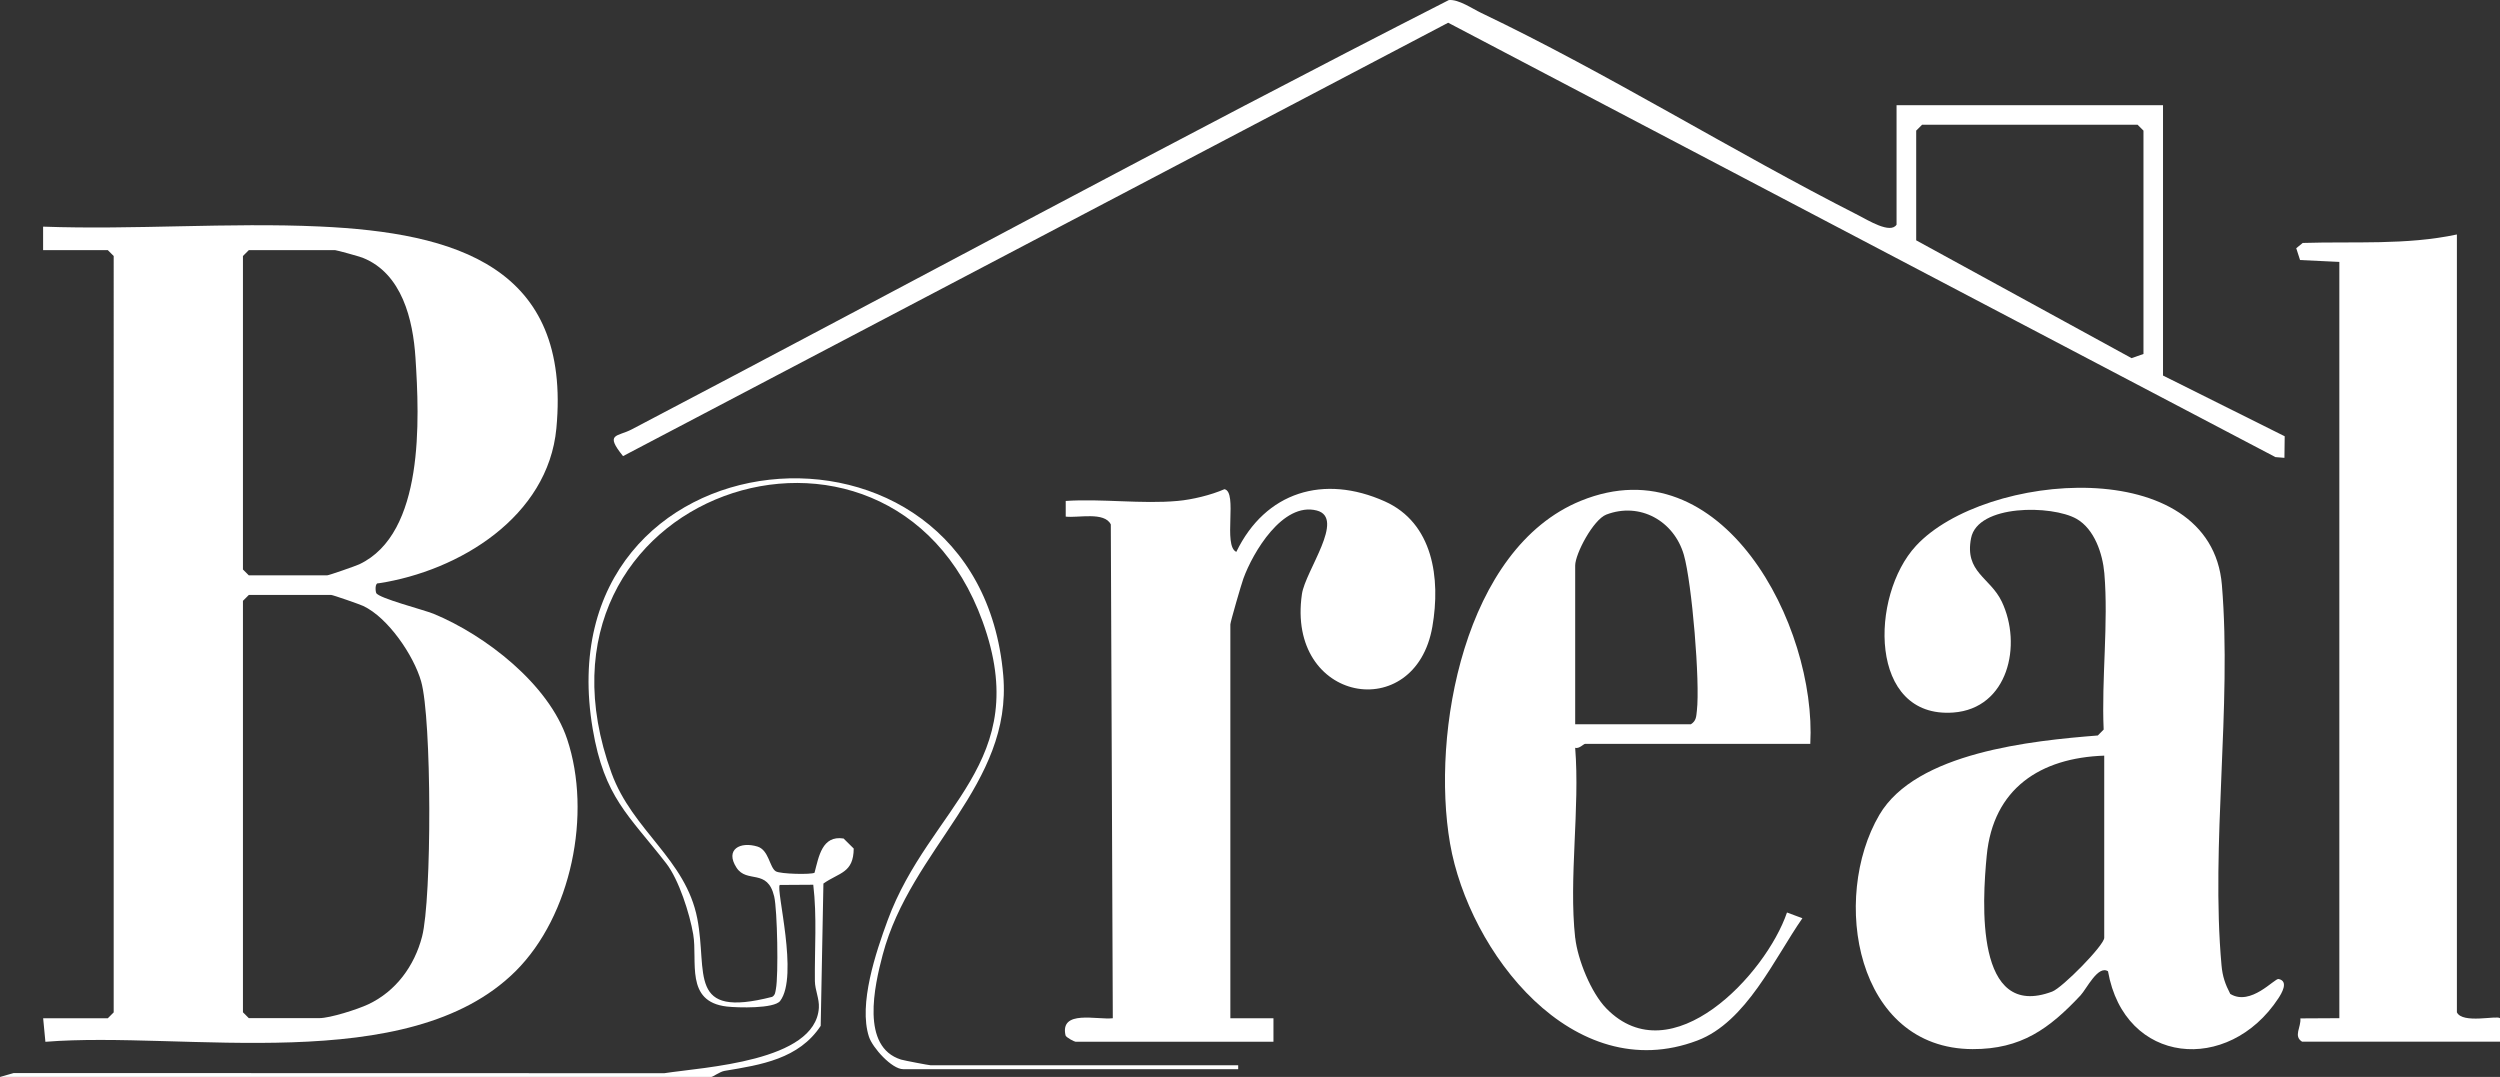 <?xml version="1.0" encoding="UTF-8"?>
<svg id="Capa_2" data-name="Capa 2" xmlns="http://www.w3.org/2000/svg" viewBox="0 0 478.5 206.13">
  <rect x="0" y="0" width="478.5" height="206.13" fill="#333333" stroke="none"/>
  <defs>
    <style>
      .cls-1 {
        fill: #ffffff;
      }
    </style>
  </defs>
  <g id="Capa_1-2" data-name="Capa 1">
    <g>
      <path class="cls-1" d="M8.25,47.88v-4.5c17.47.63,35.5-.82,52.91-.03,25.99,1.18,48.25,7.65,45.33,38.64-1.59,16.92-18.59,27.29-34.01,29.65-.79-.14-.61,1.56-.47,1.86.45,1,9.17,3.23,11.01,3.99,9.9,4.1,22.01,13.45,25.53,23.97,4.77,14.26.83,33.8-9.89,44.45-20.53,20.38-63.54,11.36-89.97,13.49l-.43-4.51h12.38l1.12-1.12V49l-1.12-1.12h-12.38ZM47.62,47.88l-1.12,1.12v60l1.12,1.12h15c.32,0,5.49-1.8,6.14-2.11,12.52-5.9,11.52-27.82,10.76-39.55-.47-7.24-2.55-16.12-10.12-19.13-.62-.25-5.02-1.46-5.29-1.46h-16.5ZM47.62,113.88l-1.12,1.12v78.75l1.12,1.12h13.5c2.05,0,7.29-1.67,9.36-2.64,5.3-2.49,8.84-7.35,10.3-12.95,1.89-7.26,1.87-41.76-.18-48.88-1.43-4.98-6.34-12.19-11.08-14.42-.65-.31-5.82-2.11-6.14-2.11h-15.75Z"/>
      <path class="cls-1" d="M426.88,190.24c3.92,2.39,8.47-3.02,9.24-2.86,2.03.42.53,2.83-.04,3.7-9.56,14.56-29.44,12.76-32.61-5.18-1.91-1.23-4.1,3.38-5.26,4.62-5.99,6.38-11.35,10.31-20.66,10.28-22.39-.07-27.18-28.92-17.84-44.84,7.03-11.98,29.22-14.19,41.81-15.19l1.12-1.13c-.43-9.66.94-20.4.13-29.92-.32-3.72-1.89-8.47-5.33-10.42-4.71-2.66-18.91-2.81-20.18,3.71s3.64,7.49,5.86,12.1c3.99,8.31,1.24,20.51-9.27,21.27-16.25,1.17-15.97-22.36-7.13-31.91,13.14-14.21,56.45-17.82,58.55,7.49,1.93,23.26-2.16,49.69-.07,72.82.19,2.11.71,3.61,1.67,5.45ZM402.75,144.63c-12.23.42-21.26,6.28-22.49,19.13-.85,8.84-2.3,31.62,12.53,26.03,1.96-.74,9.96-8.87,9.96-10.29v-34.88Z"/>
      <path class="cls-1" d="M470.25,44.88v148.88c1.09,2.24,7.68.54,8.25,1.12v4.5h-37.88c-1.71-1.07-.16-2.78-.33-4.46l7.46-.04V50.13l-7.52-.36-.73-2.26,1.24-1.01c9.88-.31,19.79.45,29.5-1.62Z"/>
      <path class="cls-1" d="M225.38,95.88c2.81-.25,6.4-1.12,8.98-2.25,2.6.51-.34,10.83,2.27,12,5.58-11.52,16.75-14.89,28.41-9.67,9.27,4.15,10.71,14.75,9.12,23.96-3.26,18.9-28,14.58-24.97-6.22.65-4.44,8.39-14.56,2.83-15.99-6.51-1.68-12.23,8.04-14.04,13.04-.37,1.02-2.49,8.3-2.49,8.76v75.38h8.25s0,4.5,0,4.5h-37.88c-.2,0-1.83-.82-1.92-1.23-1.1-4.95,6.03-2.92,9.05-3.27l-.38-94.51c-1.21-2.49-6.24-1.22-8.63-1.5v-3c6.92-.46,14.55.62,21.38,0Z"/>
      <path class="cls-1" d="M301.5,179.5c.46,4.15,3.02,10.52,5.97,13.53,12.47,12.74,30.52-6.54,34.56-18.38l2.95,1.1c-5.34,7.66-10.72,19.85-20.09,23.4-23.82,9.04-43.75-16.94-47.35-37.7-3.66-21.13,2.68-56.49,25.04-65.6,27.08-11.03,45.15,23.9,43.91,46.53h-43.12c-.25,0-1.14.99-1.88.75.93,11.58-1.25,25.03,0,36.38ZM301.5,138.63h22.12c1.07-.66,1.03-1.5,1.16-2.59.64-5.46-.95-24.49-2.49-29.84-1.88-6.5-8.41-10.16-14.84-7.71-2.48.95-5.96,7.5-5.96,9.76v30.38Z"/>
      <path class="cls-1" d="M363,20.13h51v51.75l23.29,11.62-.05,4.13-1.72-.14L277.18,4.35,119.25,87.3c-3.57-4.42-1.12-3.65,1.67-5.12C173.07,54.83,224.84,26.76,277.31.01c1.88-.17,4.45,1.63,6.21,2.47,24.29,11.6,48.13,26.52,72.24,38.76,1.77.9,6.07,3.59,7.24,1.76v-22.88ZM367.88,23.88l-1.12,1.12v21l41.22,22.55,2.28-.8V25l-1.12-1.12h-41.25Z"/>
      <path class="cls-1" d="M0,206.13l2.62-.75,124.54.03c7.57-1.17,28.91-2.2,29.57-12.5.11-1.77-.73-3.37-.76-5.13-.07-6.13.42-12.33-.31-18.44l-6.41.04c-.8.78,3.67,17.48.07,22.2-1.14,1.5-8.12,1.31-10.22,1.07-8.04-.94-5.54-8.65-6.42-13.83-.67-3.94-2.74-10.45-5.17-13.58-7.2-9.27-11.84-12.6-14.06-25.69-9.84-57.97,73.77-65.87,78.57-10.32,1.82,21.03-17.67,33.15-23.07,53.5-1.6,6.04-4.22,17.64,3.5,20.07.54.17,5.37,1.09,5.66,1.09h58.88v.75h-64.12c-2.18,0-5.86-4.1-6.55-6.2-2.04-6.24,1.34-16.22,3.57-22.28,8.04-21.86,28.02-30.08,18.18-57.21-17.8-49.08-90.56-24.55-71.02,29.02,4.03,11.06,14.2,16.44,16.41,27.84,2.03,10.42-2.05,19.19,14.33,14.99.6-.35.61-.93.72-1.53.5-2.55.28-15.09-.33-17.68-1.29-5.46-5.22-2.43-7.22-5.53-2.24-3.47.7-5.05,4.02-4.03,2.19.67,2.3,4,3.51,4.74.86.53,6.83.65,7.41.27.82-3.09,1.44-7.2,5.56-6.55l1.94,1.92c-.04,4.72-2.78,4.57-5.8,6.7l-.52,27.24c-4.18,6.33-11.41,7.46-18.38,8.61-.93.15-2.25,1.17-2.58,1.17H0Z"/>
    </g>
  </g>
</svg>